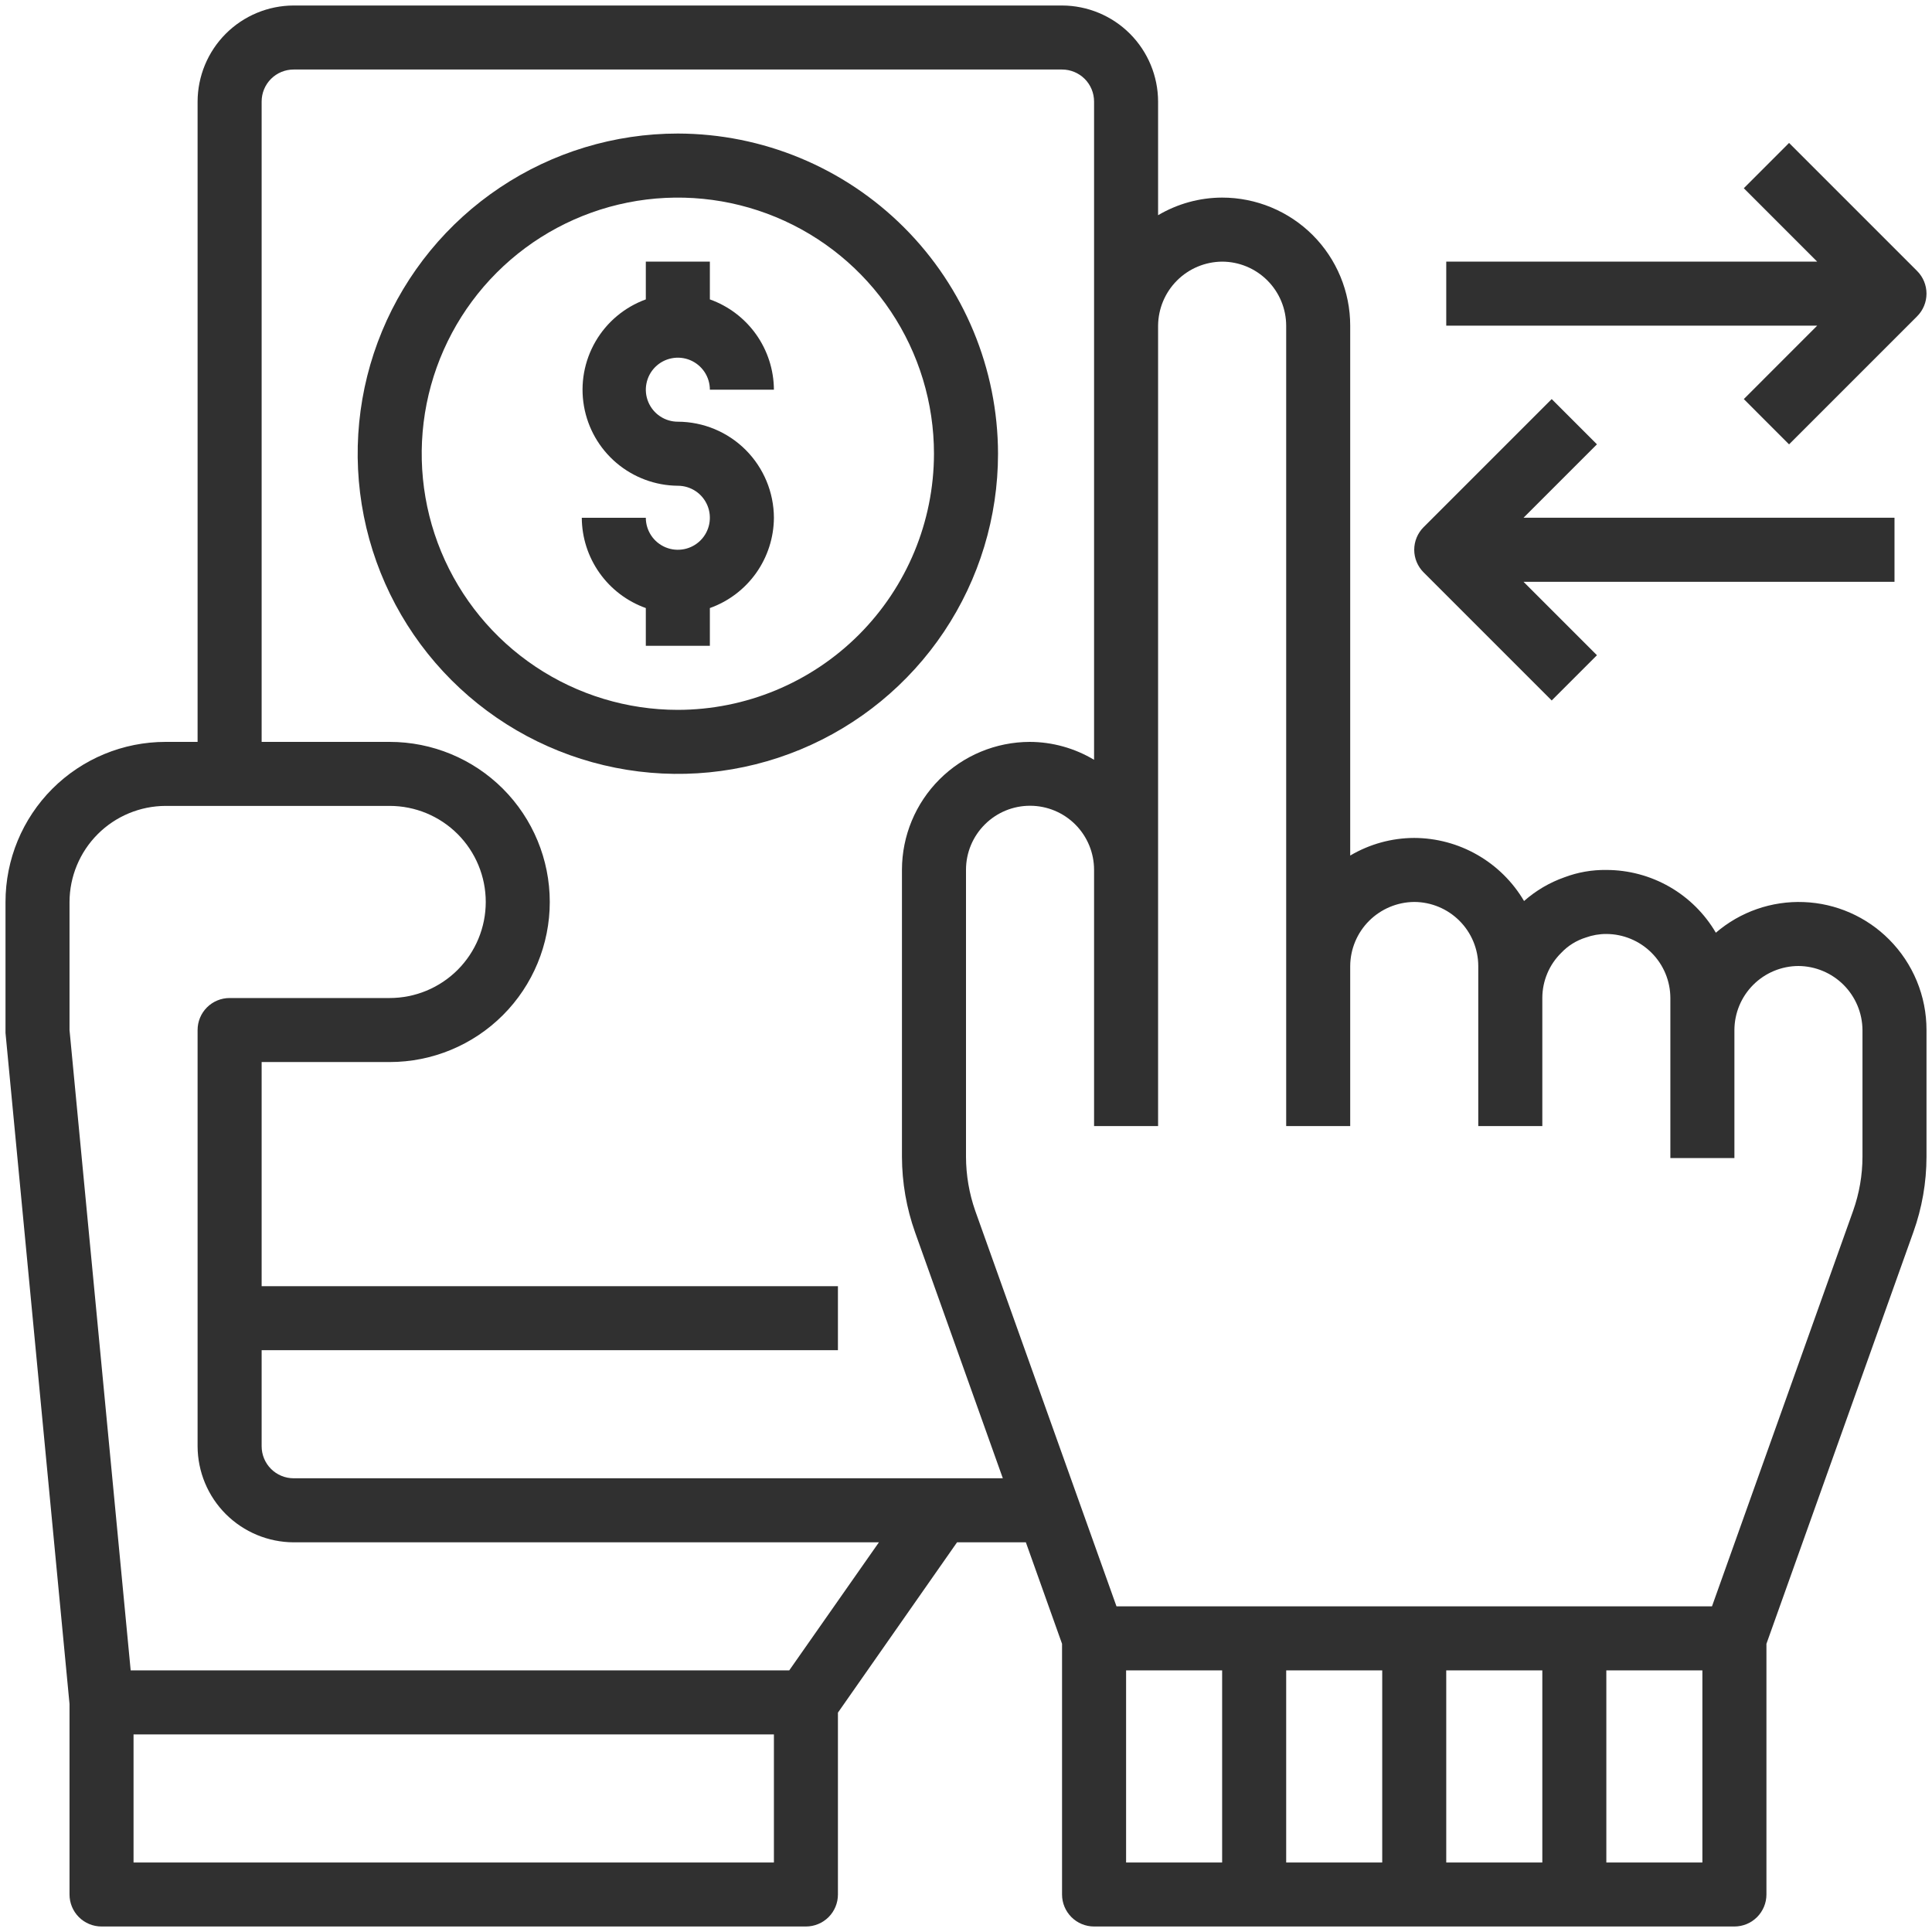 <svg width="66" height="66" viewBox="0 0 66 66" fill="none" xmlns="http://www.w3.org/2000/svg">
    <path d="M59.571 13.633L61.117 15.18L65.492 10.805C65.697 10.6 65.812 10.321 65.812 10.031C65.812 9.741 65.697 9.463 65.492 9.258L61.117 4.883L59.571 6.43L62.078 8.938H49.406V11.125H62.078L59.571 13.633Z" fill="#303030"/>
    <path d="M53.008 23.929L54.554 22.383L52.046 19.875H64.719V17.687H52.046L54.554 15.179L53.008 13.633L48.633 18.008C48.428 18.213 48.312 18.491 48.312 18.781C48.312 19.071 48.428 19.349 48.633 19.554L53.008 23.929Z" fill="#303030"/>
    <path d="M64.533 32.092C63.758 31.314 62.717 30.858 61.619 30.816C60.522 30.773 59.449 31.147 58.616 31.863C58.233 31.21 57.687 30.669 57.031 30.293C56.374 29.917 55.631 29.719 54.875 29.719C54.386 29.712 53.9 29.797 53.442 29.97C52.935 30.149 52.467 30.424 52.064 30.78C51.679 30.126 51.131 29.584 50.473 29.206C49.816 28.828 49.071 28.628 48.312 28.625C47.543 28.627 46.788 28.835 46.125 29.227V11.125C46.125 9.965 45.664 8.852 44.844 8.031C44.023 7.211 42.91 6.75 41.75 6.75C40.98 6.752 40.225 6.96 39.562 7.352V3.469C39.56 2.599 39.213 1.766 38.599 1.151C37.984 0.537 37.151 0.19 36.281 0.188H10.031C9.162 0.19 8.329 0.537 7.714 1.151C7.099 1.766 6.753 2.599 6.75 3.469V25.344H5.656C4.206 25.344 2.815 25.92 1.789 26.945C0.764 27.971 0.188 29.362 0.188 30.812V35.286L2.375 58.211V64.719C2.375 65.009 2.49 65.287 2.695 65.492C2.9 65.697 3.179 65.812 3.469 65.812H27.531C27.821 65.812 28.099 65.697 28.305 65.492C28.51 65.287 28.625 65.009 28.625 64.719V58.506L32.694 52.688H35.045L36.281 56.155V64.719C36.281 65.009 36.397 65.287 36.602 65.492C36.807 65.697 37.085 65.812 37.375 65.812H59.25C59.54 65.812 59.818 65.697 60.023 65.492C60.228 65.287 60.344 65.009 60.344 64.719V56.155L65.364 42.089C65.659 41.264 65.811 40.395 65.812 39.519V35.188C65.813 34.613 65.7 34.044 65.481 33.513C65.261 32.981 64.939 32.499 64.533 32.092ZM26.438 63.625H4.562V59.25H26.438V63.625ZM26.962 57.062H4.464L2.375 35.188V30.812C2.378 29.943 2.724 29.11 3.339 28.495C3.954 27.88 4.787 27.534 5.656 27.531H13.312C14.183 27.531 15.017 27.877 15.633 28.492C16.248 29.108 16.594 29.942 16.594 30.812C16.594 31.683 16.248 32.517 15.633 33.133C15.017 33.748 14.183 34.094 13.312 34.094H7.844C7.554 34.094 7.275 34.209 7.07 34.414C6.865 34.619 6.75 34.897 6.75 35.188V49.406C6.753 50.276 7.099 51.109 7.714 51.724C8.329 52.338 9.162 52.685 10.031 52.688H30.025L26.962 57.062ZM10.031 50.5C9.741 50.5 9.463 50.385 9.258 50.18C9.053 49.974 8.938 49.696 8.938 49.406V46.125H28.625V43.938H8.938V36.281H13.312C14.763 36.281 16.154 35.705 17.18 34.679C18.205 33.654 18.781 32.263 18.781 30.812C18.781 29.362 18.205 27.971 17.18 26.945C16.154 25.92 14.763 25.344 13.312 25.344H8.938V3.469C8.938 3.179 9.053 2.9 9.258 2.695C9.463 2.49 9.741 2.375 10.031 2.375H36.281C36.571 2.375 36.849 2.49 37.055 2.695C37.26 2.9 37.375 3.179 37.375 3.469V25.956C36.711 25.558 35.951 25.346 35.177 25.344C34.02 25.347 32.912 25.807 32.094 26.625C31.276 27.443 30.815 28.551 30.812 29.708V39.519C30.815 40.398 30.966 41.271 31.261 42.1L34.258 50.5H10.031ZM41.75 63.625H38.469V57.062H41.75V63.625ZM47.219 63.625H43.938V57.062H47.219V63.625ZM52.688 63.625H49.406V57.062H52.688V63.625ZM58.156 63.625H54.875V57.062H58.156V63.625ZM63.625 39.519C63.624 40.145 63.516 40.766 63.308 41.356L58.484 54.875H38.141L33.317 41.367C33.109 40.773 33.002 40.148 33 39.519V29.708C33.001 29.128 33.233 28.572 33.645 28.163C34.056 27.753 34.613 27.524 35.193 27.526C35.773 27.527 36.329 27.759 36.738 28.17C37.147 28.582 37.376 29.139 37.375 29.719V38.469H39.562V11.125C39.567 10.546 39.799 9.992 40.208 9.583C40.617 9.174 41.171 8.942 41.75 8.938C42.33 8.939 42.885 9.17 43.295 9.58C43.705 9.99 43.936 10.545 43.938 11.125V38.469H46.125V33C46.129 32.421 46.361 31.867 46.77 31.458C47.18 31.049 47.734 30.817 48.312 30.812C48.892 30.814 49.447 31.045 49.857 31.455C50.267 31.865 50.498 32.42 50.5 33V38.469H52.688V34.094C52.688 33.807 52.745 33.523 52.856 33.258C52.966 32.993 53.129 32.753 53.333 32.552C53.564 32.307 53.854 32.127 54.175 32.027C54.4 31.946 54.636 31.905 54.875 31.906C55.455 31.908 56.01 32.139 56.42 32.549C56.83 32.959 57.061 33.514 57.062 34.094V39.562H59.25V35.188C59.252 34.608 59.483 34.053 59.893 33.643C60.303 33.233 60.858 33.002 61.438 33C62.016 33.004 62.57 33.236 62.98 33.645C63.389 34.055 63.621 34.609 63.625 35.188V39.519Z" fill="#303030"/>
    <path d="M23.156 4.562C20.993 4.562 18.878 5.204 17.08 6.406C15.281 7.608 13.879 9.316 13.051 11.314C12.223 13.313 12.007 15.512 12.429 17.634C12.851 19.756 13.893 21.704 15.422 23.234C16.952 24.764 18.901 25.805 21.023 26.227C23.144 26.649 25.343 26.433 27.342 25.605C29.34 24.777 31.049 23.375 32.251 21.576C33.452 19.778 34.094 17.663 34.094 15.5C34.089 12.601 32.935 9.821 30.885 7.771C28.835 5.721 26.056 4.567 23.156 4.562ZM23.156 24.25C21.426 24.25 19.734 23.737 18.295 22.775C16.856 21.814 15.735 20.447 15.072 18.849C14.41 17.25 14.237 15.49 14.574 13.793C14.912 12.096 15.745 10.537 16.969 9.313C18.193 8.089 19.752 7.256 21.449 6.918C23.147 6.581 24.906 6.754 26.505 7.416C28.104 8.078 29.47 9.2 30.432 10.639C31.393 12.078 31.906 13.769 31.906 15.5C31.903 17.82 30.98 20.043 29.34 21.684C27.7 23.324 25.476 24.247 23.156 24.25Z" fill="#303030"/>
    <path d="M26.438 17.688C26.434 18.364 26.222 19.023 25.831 19.575C25.439 20.127 24.887 20.545 24.25 20.772V22.062H22.062V20.772C21.425 20.545 20.873 20.127 20.482 19.575C20.09 19.023 19.878 18.364 19.875 17.688H22.062C22.062 17.904 22.127 18.115 22.247 18.295C22.367 18.475 22.538 18.615 22.738 18.698C22.938 18.781 23.157 18.802 23.37 18.76C23.582 18.718 23.777 18.614 23.93 18.461C24.083 18.308 24.187 18.113 24.229 17.901C24.271 17.689 24.25 17.469 24.167 17.269C24.084 17.069 23.944 16.898 23.764 16.778C23.584 16.658 23.373 16.594 23.156 16.594C22.387 16.588 21.644 16.311 21.057 15.813C20.471 15.315 20.078 14.627 19.948 13.868C19.817 13.11 19.958 12.33 20.345 11.664C20.731 10.999 21.339 10.491 22.062 10.228V8.938H24.25V10.228C24.887 10.455 25.439 10.873 25.831 11.425C26.222 11.977 26.434 12.636 26.438 13.312H24.25C24.25 13.096 24.186 12.885 24.066 12.705C23.945 12.525 23.775 12.385 23.575 12.302C23.375 12.219 23.155 12.198 22.943 12.24C22.731 12.282 22.536 12.386 22.383 12.539C22.23 12.692 22.126 12.887 22.084 13.099C22.041 13.311 22.063 13.531 22.146 13.731C22.229 13.931 22.369 14.102 22.549 14.222C22.729 14.342 22.94 14.406 23.156 14.406C24.026 14.409 24.859 14.755 25.474 15.37C26.088 15.985 26.435 16.818 26.438 17.688Z" fill="#303030"/>
</svg>
